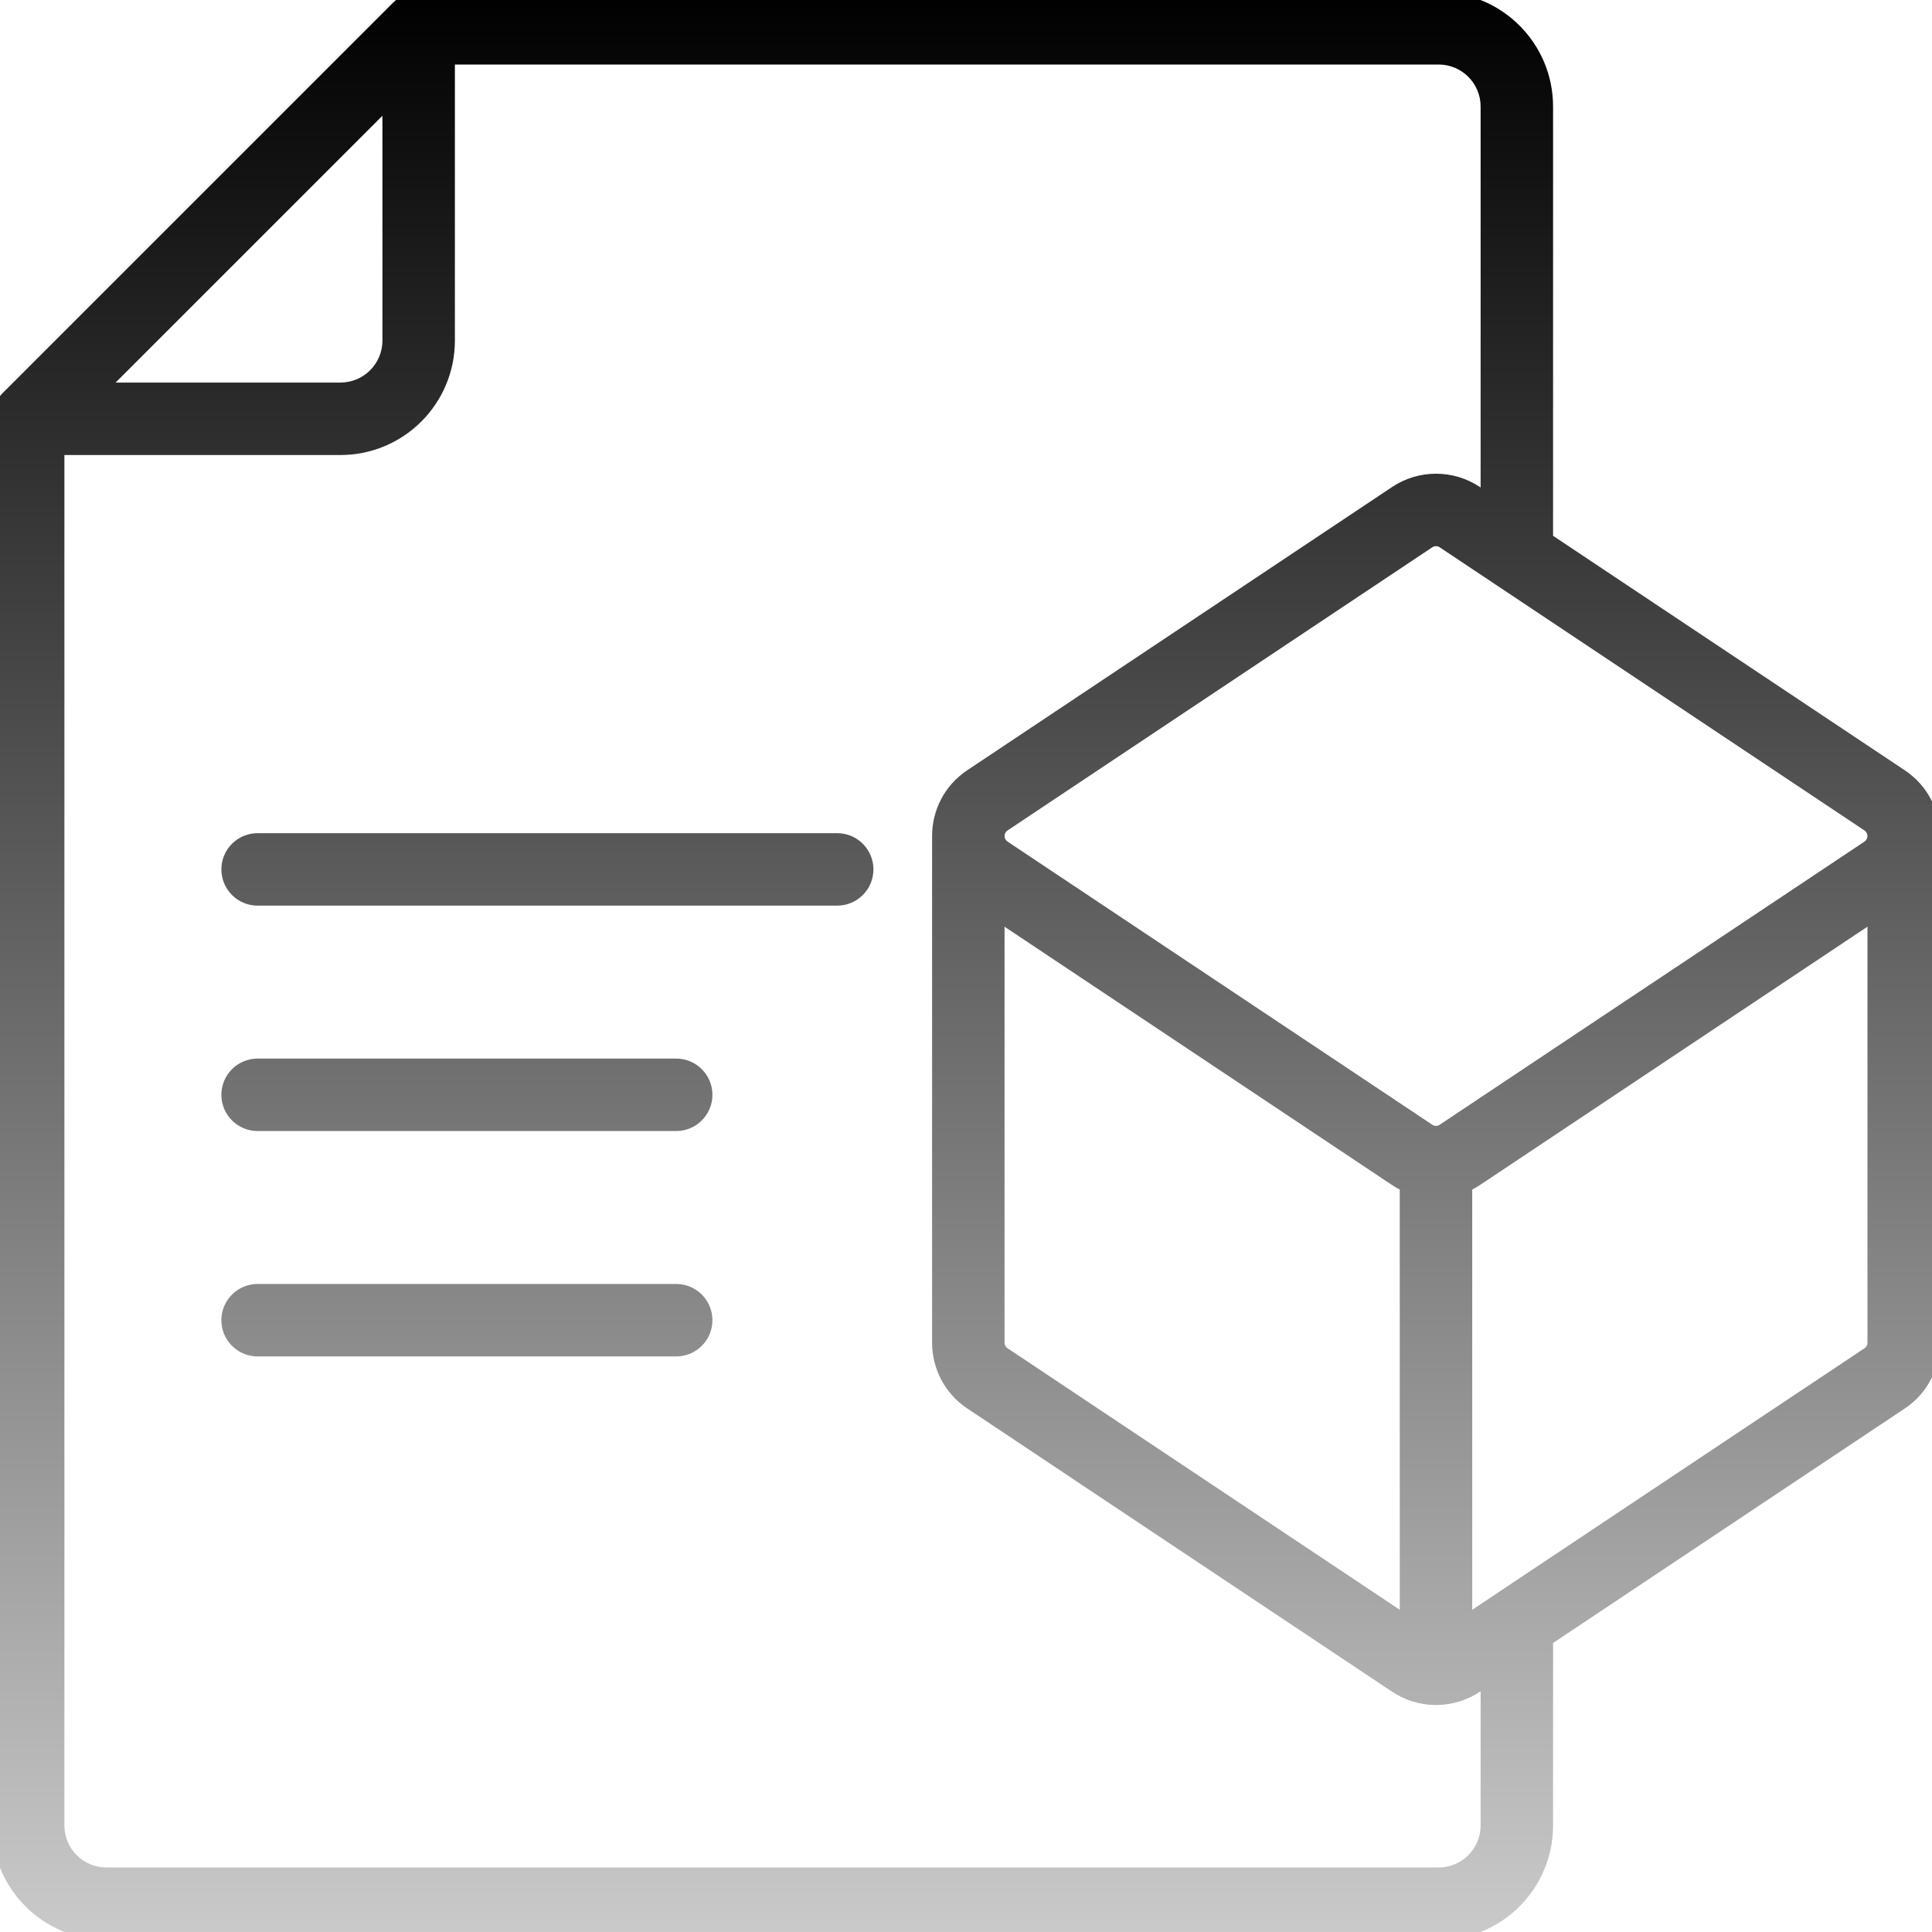 <svg width="60" height="60" viewBox="0 0 60 60" fill="none" xmlns="http://www.w3.org/2000/svg">
<g clip-path="url(#clip0_0_3074)">
<path d="M8 28.125C7.379 28.125 6.875 27.621 6.875 27C6.875 26.379 7.379 25.875 8 25.875H26C26.621 25.875 27.125 26.379 27.125 27C27.125 27.621 26.621 28.125 26 28.125H8Z" fill="url(#paint0_linear_0_3074)"/>
<path d="M6.875 34C6.875 34.621 7.379 35.125 8 35.125H21C21.621 35.125 22.125 34.621 22.125 34C22.125 33.379 21.621 32.875 21 32.875H8C7.379 32.875 6.875 33.379 6.875 34Z" fill="url(#paint1_linear_0_3074)"/>
<path d="M8 42.125C7.379 42.125 6.875 41.621 6.875 41C6.875 40.379 7.379 39.875 8 39.875H21C21.621 39.875 22.125 40.379 22.125 41C22.125 41.621 21.621 42.125 21 42.125H8Z" fill="url(#paint2_linear_0_3074)"/>
<path fill-rule="evenodd" clip-rule="evenodd" d="M-0.244 12.893C-0.248 12.93 -0.25 12.968 -0.25 13.005V56.691C-0.25 58.654 1.342 60.246 3.305 60.246H44.678C46.643 60.246 48.232 58.652 48.232 56.691V51.024L59.152 43.743C59.883 43.257 60.246 42.47 60.246 41.699V25.963C60.246 25.946 60.245 25.928 60.245 25.911C60.229 25.15 59.864 24.394 59.151 23.919L48.232 16.64V3.309C48.232 1.348 46.643 -0.246 44.678 -0.246L13.002 -0.246C12.704 -0.246 12.417 -0.127 12.206 0.084L0.08 12.21C-0.03 12.319 -0.115 12.449 -0.171 12.591C-0.209 12.686 -0.234 12.787 -0.244 12.893ZM11.877 10.576V3.595L3.59 11.881H10.572C11.292 11.881 11.877 11.297 11.877 10.576ZM10.572 14.131H2V56.691C2 57.411 2.585 57.996 3.305 57.996H44.678C45.398 57.996 45.982 57.413 45.982 56.691V52.524L45.96 52.538L45.959 52.539C45.561 52.803 45.105 52.941 44.648 52.95C44.631 52.951 44.614 52.951 44.596 52.951C44.579 52.951 44.561 52.951 44.544 52.95C44.087 52.94 43.632 52.803 43.234 52.539L43.233 52.538L30.042 43.743C29.313 43.258 28.947 42.472 28.947 41.699V25.963C28.948 25.184 29.312 24.405 30.041 23.919L43.233 15.124C44.059 14.574 45.134 14.574 45.959 15.124L45.982 15.139V3.309C45.982 2.587 45.398 2.004 44.678 2.004L14.127 2.004V10.576C14.127 12.539 12.535 14.131 10.572 14.131ZM57.904 41.871L46.535 49.45C46.5 49.471 46.466 49.494 46.433 49.519L45.721 49.993V36.943C45.802 36.901 45.882 36.854 45.959 36.803L57.996 28.778V41.699C57.996 41.736 57.987 41.77 57.973 41.797C57.96 41.822 57.939 41.848 57.904 41.871ZM43.471 36.943V49.993L31.29 41.871C31.254 41.847 31.233 41.821 31.22 41.796C31.206 41.768 31.197 41.735 31.197 41.699V28.779L43.233 36.803C43.31 36.854 43.39 36.901 43.471 36.943ZM31.29 26.136C31.228 26.095 31.197 26.03 31.197 25.964V25.963C31.197 25.897 31.228 25.832 31.29 25.791L44.481 16.997C44.551 16.95 44.642 16.95 44.711 16.997L46.439 18.149C46.468 18.17 46.498 18.19 46.529 18.209L57.903 25.791C58.026 25.873 58.026 26.054 57.903 26.136L44.711 34.93C44.642 34.977 44.551 34.977 44.481 34.93L31.29 26.136Z" fill="url(#paint3_linear_0_3074)"/>
</g>
<defs>
<linearGradient id="paint0_linear_0_3074" x1="29.998" y1="-0.246" x2="29.998" y2="75.966" gradientUnits="userSpaceOnUse">
<stop/>
<stop offset="1" stop-opacity="0"/>
</linearGradient>
<linearGradient id="paint1_linear_0_3074" x1="29.998" y1="-0.246" x2="29.998" y2="75.966" gradientUnits="userSpaceOnUse">
<stop/>
<stop offset="1" stop-opacity="0"/>
</linearGradient>
<linearGradient id="paint2_linear_0_3074" x1="29.998" y1="-0.246" x2="29.998" y2="75.966" gradientUnits="userSpaceOnUse">
<stop/>
<stop offset="1" stop-opacity="0"/>
</linearGradient>
<linearGradient id="paint3_linear_0_3074" x1="29.998" y1="-0.246" x2="29.998" y2="75.966" gradientUnits="userSpaceOnUse">
<stop/>
<stop offset="1" stop-opacity="0"/>
</linearGradient>
<clipPath id="clip0_0_3074">
<rect width="60" height="60" fill="white"/>
</clipPath>
</defs>
</svg>

